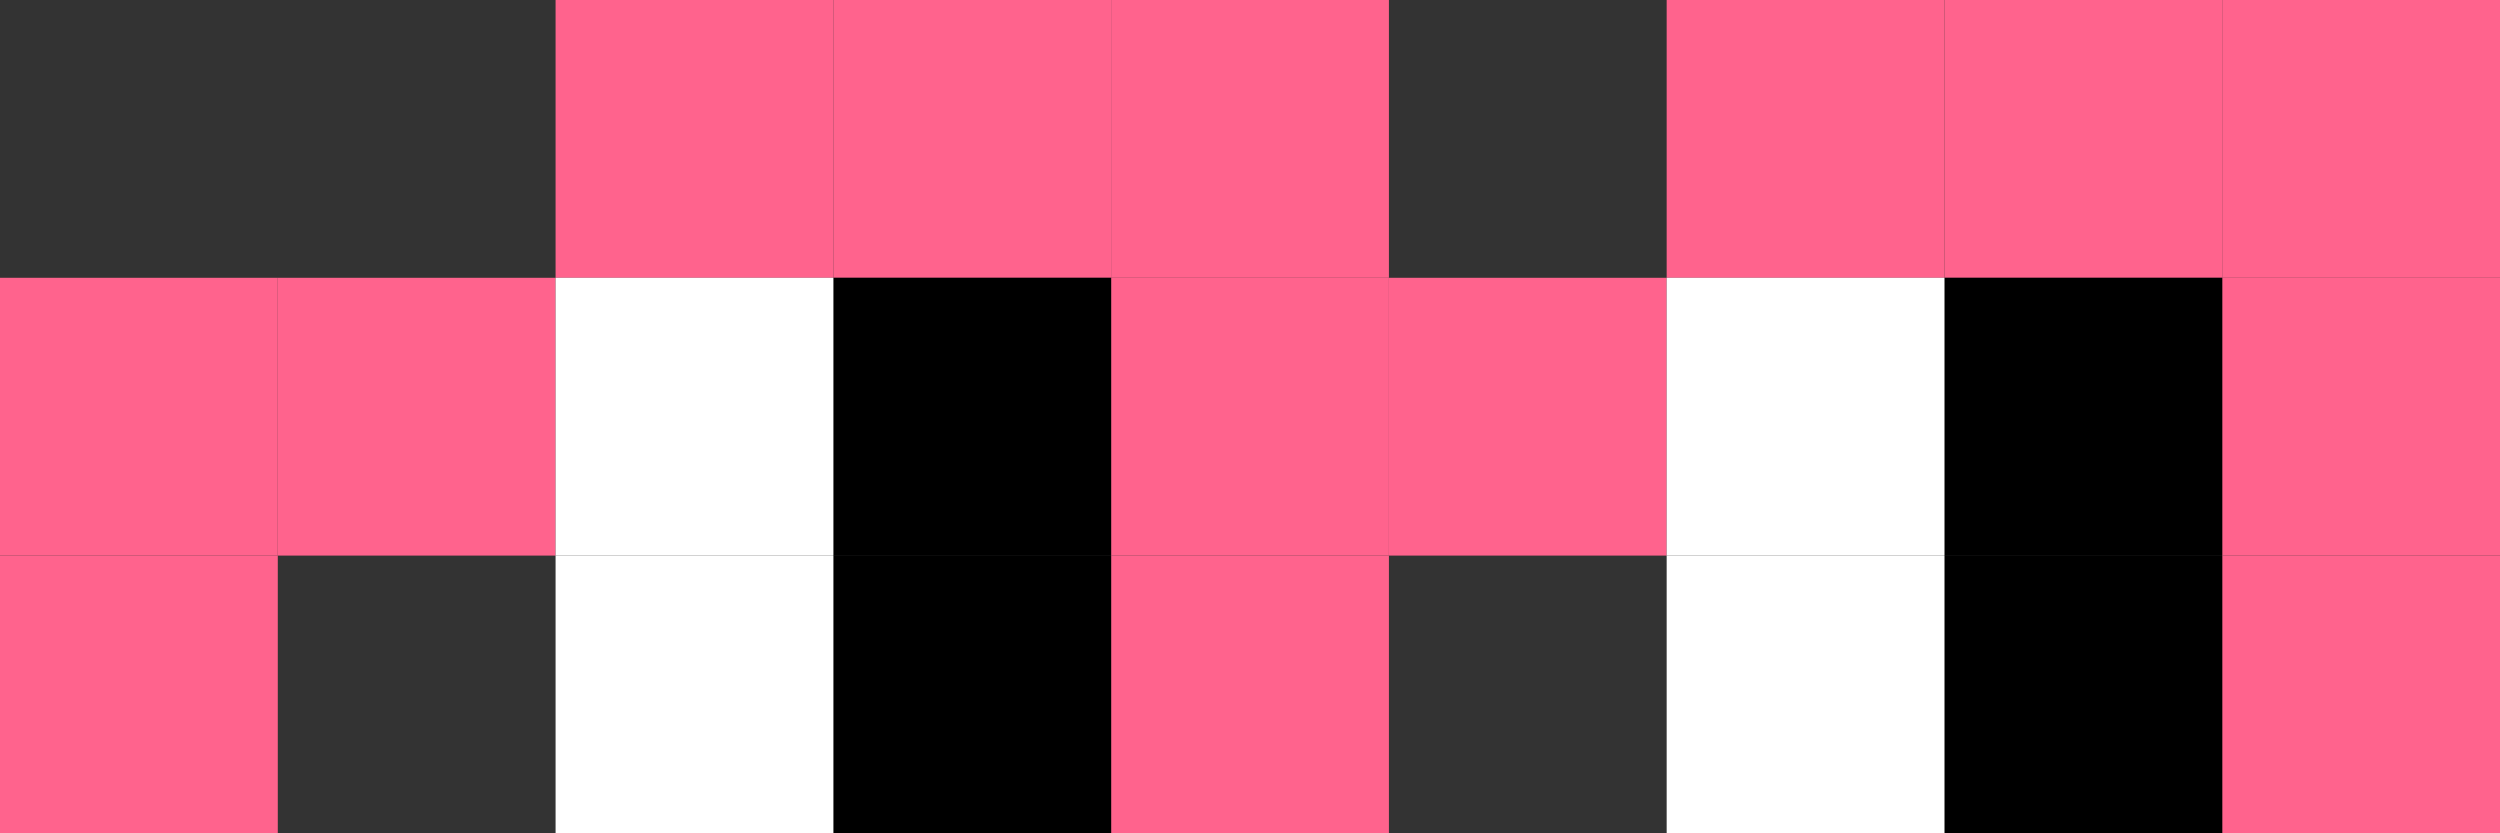 <svg width="60" height="20" viewBox="0 0 60 20" fill="none" xmlns="http://www.w3.org/2000/svg">
<rect x="0" y="0" width="60" height="20" fill="#333333" stroke="none"/>
<rect y="13.333" width="6.667" height="6.667" fill="#FF638D"/>
<rect y="6.667" width="6.667" height="6.667" fill="#FF638D"/>
<rect x="6.667" y="6.667" width="6.667" height="6.667" fill="#FF638D"/>
<rect x="33.333" y="6.667" width="6.667" height="6.667" fill="#FF638D"/>
<rect x="13.334" width="6.667" height="6.667" fill="#FF638D"/>
<rect x="40" width="6.667" height="6.667" fill="#FF638D"/>
<rect x="20" width="6.667" height="6.667" fill="#FF638D"/>
<rect x="46.666" width="6.667" height="6.667" fill="#FF638D"/>
<rect x="26.667" width="6.667" height="6.667" fill="#FF638D"/>
<rect x="53.333" width="6.667" height="6.667" fill="#FF638D"/>
<rect x="26.667" y="6.667" width="6.667" height="6.667" fill="#FF638D"/>
<rect x="53.333" y="6.667" width="6.667" height="6.667" fill="#FF638D"/>
<rect x="20" y="6.667" width="6.667" height="6.667" fill="black"/>
<rect x="46.666" y="6.667" width="6.667" height="6.667" fill="black"/>
<rect x="13.334" y="6.667" width="6.667" height="6.667" fill="white"/>
<rect x="40" y="6.667" width="6.667" height="6.667" fill="white"/>
<rect x="26.667" y="13.333" width="6.667" height="6.667" fill="#FF638D"/>
<rect x="53.333" y="13.333" width="6.667" height="6.667" fill="#FF638D"/>
<rect x="20" y="13.333" width="6.667" height="6.667" fill="black"/>
<rect x="46.666" y="13.333" width="6.667" height="6.667" fill="black"/>
<rect x="13.334" y="13.333" width="6.667" height="6.667" fill="white"/>
<rect x="40" y="13.333" width="6.667" height="6.667" fill="white"/>
</svg>
